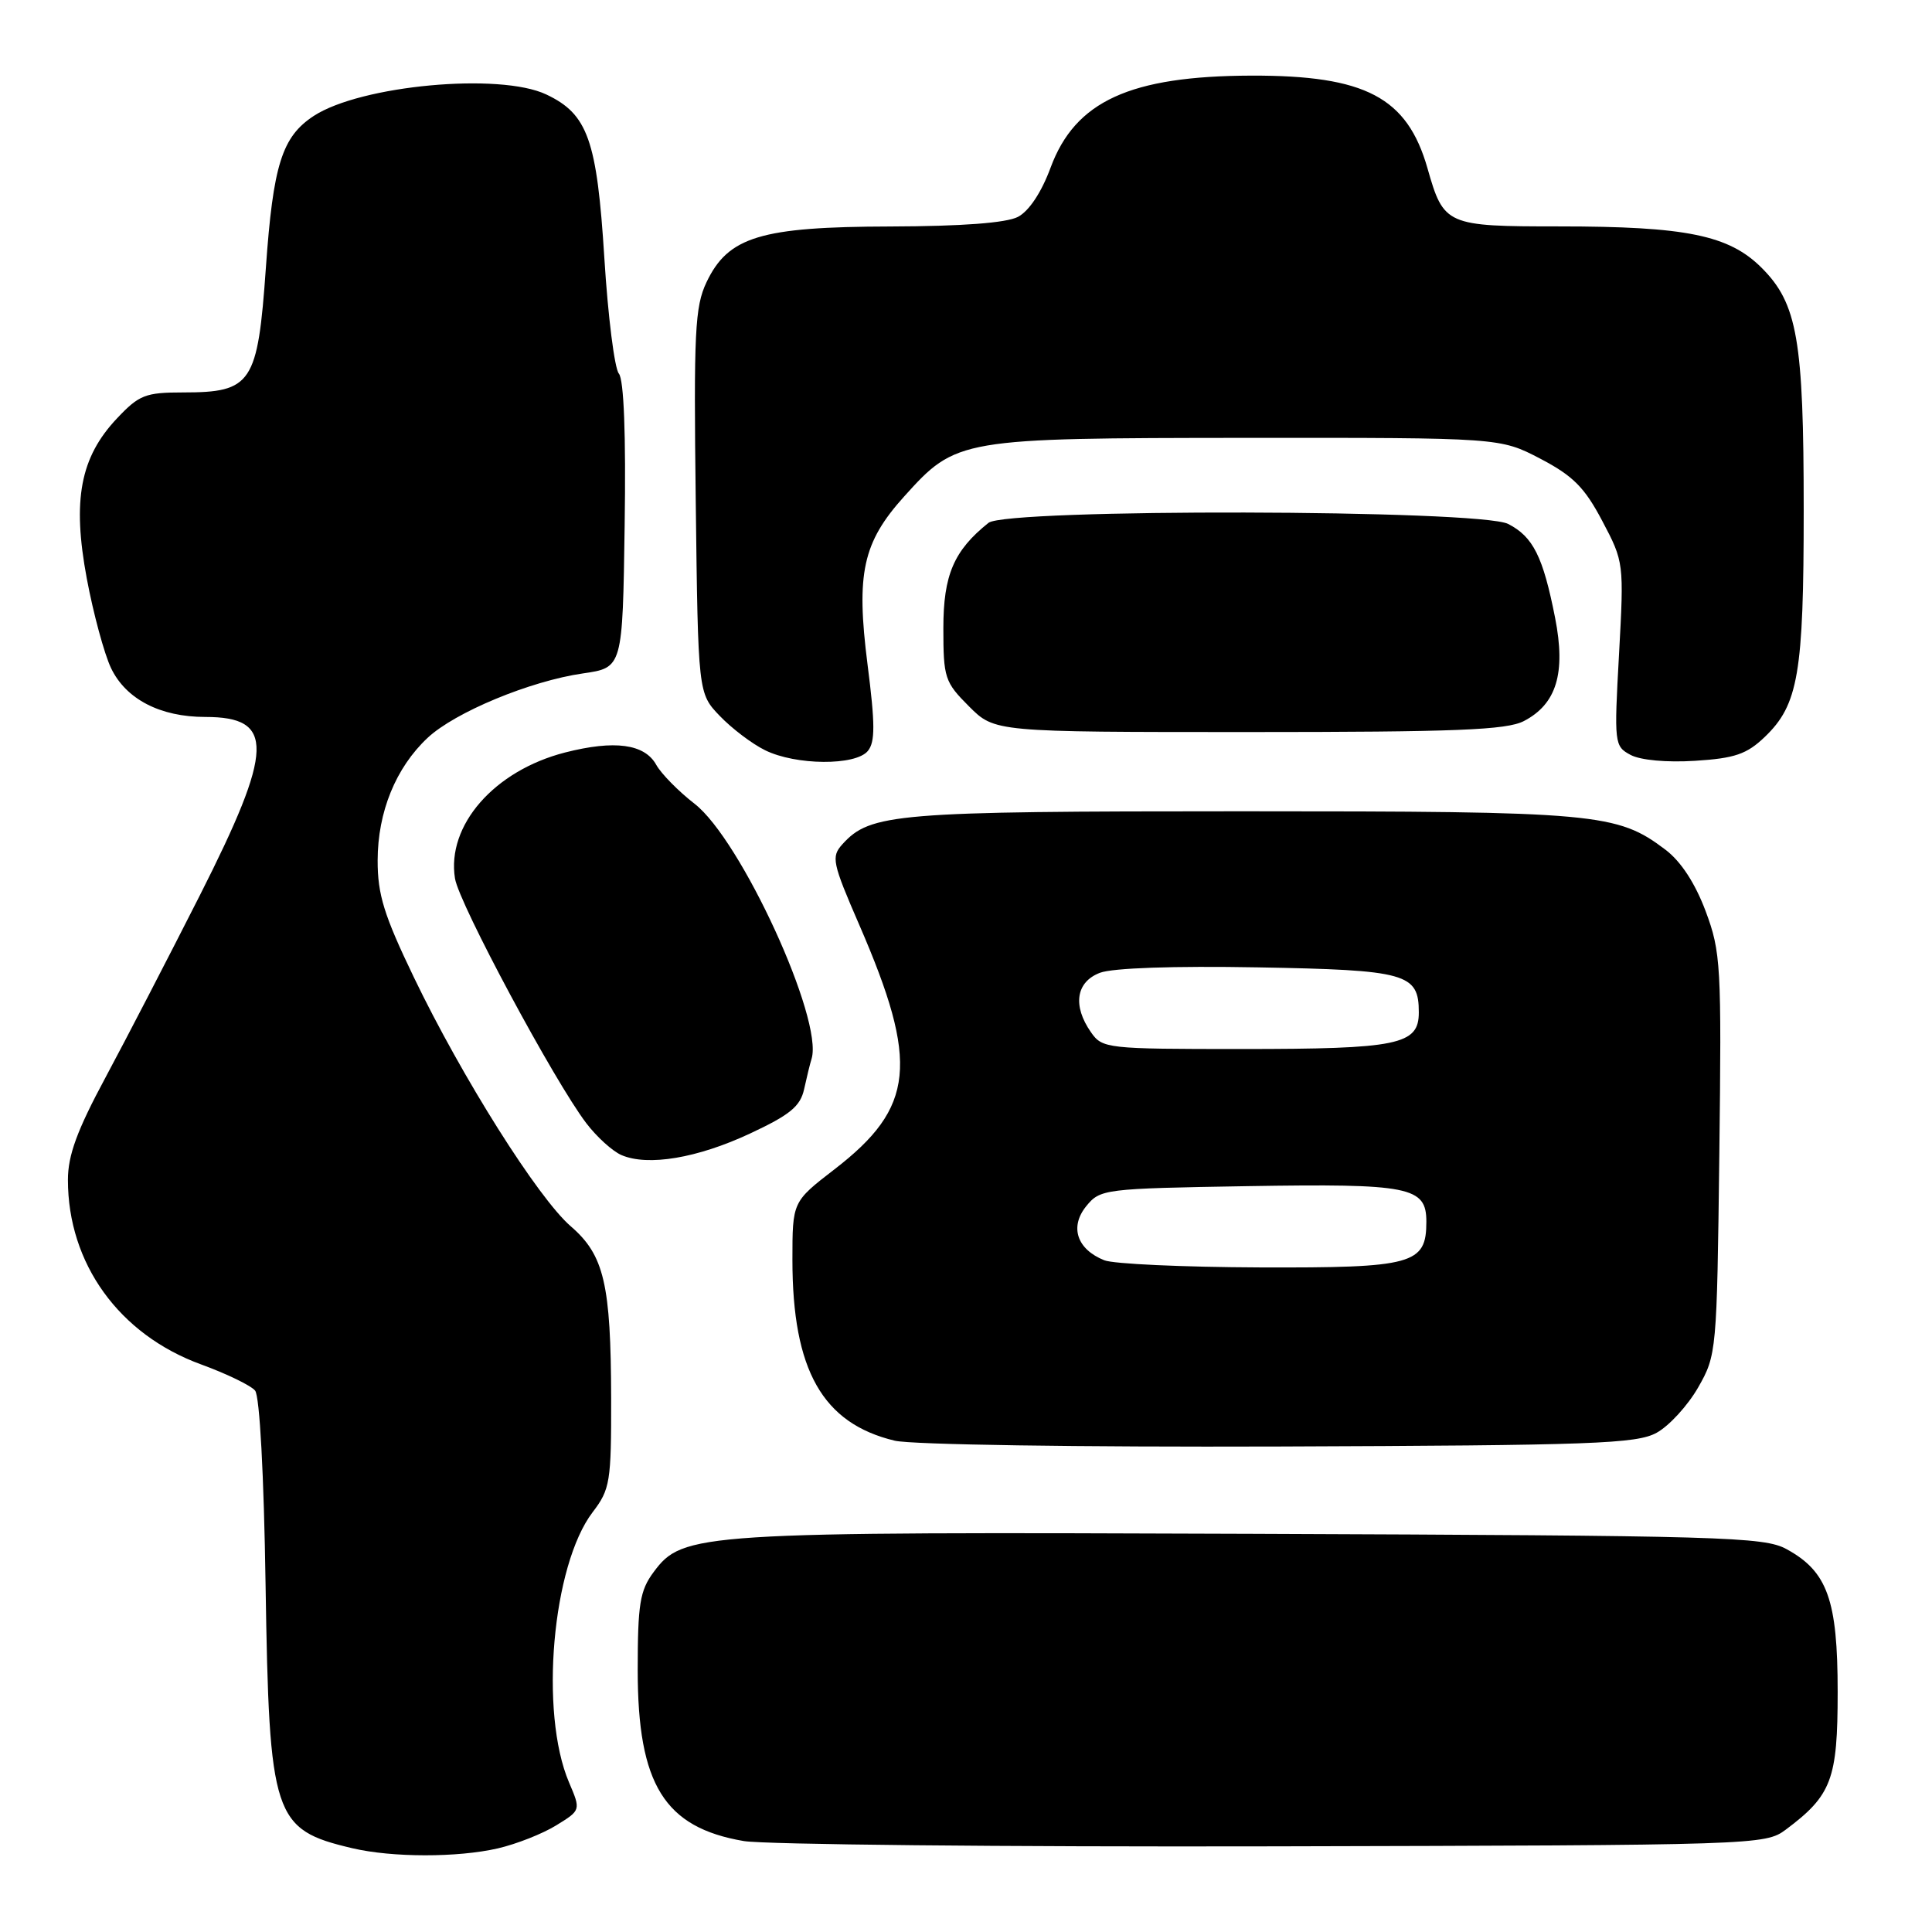 <?xml version="1.0" encoding="UTF-8" standalone="no"?>
<!DOCTYPE svg PUBLIC "-//W3C//DTD SVG 1.1//EN" "http://www.w3.org/Graphics/SVG/1.1/DTD/svg11.dtd" >
<svg xmlns="http://www.w3.org/2000/svg" xmlns:xlink="http://www.w3.org/1999/xlink" version="1.1" viewBox="0 0 256 256">
 <g >
 <path fill="currentColor"
d=" M 65.97 244.92 C 68.43 244.35 71.91 242.98 73.70 241.87 C 76.97 239.86 76.97 239.86 75.40 236.18 C 71.46 226.94 73.17 207.40 78.53 200.37 C 80.84 197.35 81.00 196.36 80.98 185.32 C 80.95 170.14 80.05 166.31 75.64 162.50 C 71.31 158.77 61.20 142.73 54.84 129.50 C 50.88 121.27 50.03 118.53 50.04 114.00 C 50.05 107.60 52.44 101.72 56.66 97.77 C 60.27 94.38 70.27 90.23 77.25 89.23 C 82.50 88.47 82.50 88.47 82.77 69.62 C 82.95 57.60 82.67 50.30 82.00 49.50 C 81.43 48.81 80.56 41.93 80.08 34.20 C 79.10 18.54 77.89 15.12 72.39 12.52 C 66.23 9.59 47.77 11.30 41.56 15.37 C 37.37 18.12 36.19 21.84 35.23 35.48 C 34.15 50.83 33.37 52.00 24.26 52.00 C 19.27 52.00 18.43 52.33 15.51 55.43 C 10.62 60.60 9.56 66.27 11.50 76.66 C 12.37 81.31 13.82 86.65 14.71 88.52 C 16.68 92.64 21.22 95.00 27.20 95.00 C 36.44 95.00 36.31 99.21 26.48 118.64 C 22.34 126.81 16.72 137.67 13.98 142.77 C 10.21 149.78 9.00 153.08 9.00 156.34 C 9.00 167.43 15.78 176.83 26.64 180.79 C 30.01 182.02 33.24 183.58 33.80 184.26 C 34.41 185.00 34.97 195.38 35.19 210.00 C 35.67 240.83 36.19 242.43 46.69 244.90 C 51.96 246.14 60.63 246.15 65.97 244.92 Z  M 236.62 242.44 C 242.71 237.89 243.50 235.78 243.50 224.18 C 243.50 212.00 242.15 208.23 236.73 205.27 C 233.75 203.63 228.36 203.48 166.00 203.24 C 92.26 202.96 90.49 203.08 86.60 208.32 C 84.79 210.76 84.50 212.55 84.50 221.32 C 84.50 236.47 88.04 242.16 98.56 243.95 C 101.28 244.41 132.83 244.73 168.68 244.65 C 232.83 244.50 233.90 244.47 236.62 242.44 Z  M 219.51 189.85 C 221.17 188.94 223.64 186.24 225.01 183.85 C 227.46 179.56 227.50 179.13 227.82 152.98 C 228.12 127.87 228.03 126.15 226.00 120.72 C 224.61 117.02 222.73 114.14 220.68 112.59 C 214.27 107.74 211.63 107.50 164.50 107.50 C 118.58 107.50 115.33 107.77 111.62 111.87 C 110.12 113.53 110.27 114.29 113.87 122.58 C 121.81 140.89 121.21 146.74 110.56 154.95 C 105.00 159.24 105.00 159.24 105.00 166.94 C 105.00 181.56 108.99 188.61 118.56 190.90 C 120.79 191.43 142.92 191.76 169.50 191.67 C 211.11 191.52 216.85 191.31 219.51 189.85 Z  M 99.38 150.20 C 104.67 147.73 106.05 146.60 106.55 144.32 C 106.89 142.77 107.33 140.95 107.54 140.29 C 109.12 135.10 98.18 111.26 92.03 106.50 C 89.90 104.85 87.62 102.53 86.96 101.35 C 85.42 98.57 81.45 98.03 74.87 99.71 C 65.48 102.12 59.15 109.37 60.29 116.41 C 60.84 119.77 73.44 143.25 77.68 148.82 C 79.07 150.65 81.18 152.56 82.36 153.06 C 85.86 154.56 92.41 153.46 99.38 150.20 Z  M 114.99 99.51 C 115.97 98.33 115.97 95.97 114.95 88.02 C 113.42 75.97 114.31 71.88 119.81 65.78 C 126.72 58.11 127.11 58.05 165.14 58.02 C 198.77 58.00 198.77 58.00 204.10 60.78 C 208.44 63.05 209.97 64.59 212.31 69.03 C 215.18 74.46 215.19 74.60 214.53 86.68 C 213.87 98.54 213.91 98.88 216.06 100.03 C 217.37 100.73 220.86 101.05 224.62 100.81 C 229.87 100.48 231.46 99.93 233.84 97.65 C 238.29 93.39 239.00 89.23 239.00 67.58 C 239.00 45.02 238.17 40.23 233.42 35.48 C 229.09 31.16 223.43 30.00 206.61 30.00 C 191.63 30.00 191.30 29.86 189.15 22.30 C 186.46 12.89 180.93 9.98 165.81 10.02 C 149.74 10.07 142.47 13.40 139.21 22.21 C 138.00 25.49 136.35 27.97 134.88 28.74 C 133.32 29.54 127.49 29.98 118.00 30.01 C 100.79 30.05 96.48 31.36 93.61 37.41 C 92.08 40.64 91.91 44.01 92.19 66.47 C 92.50 91.87 92.50 91.87 95.38 94.87 C 96.96 96.52 99.66 98.57 101.38 99.41 C 105.45 101.42 113.36 101.48 114.99 99.51 Z  M 201.91 95.55 C 206.25 93.30 207.50 89.20 206.06 81.87 C 204.46 73.75 203.15 71.13 199.85 69.43 C 196.13 67.50 133.37 67.37 130.98 69.28 C 126.39 72.95 125.00 76.19 125.00 83.23 C 125.00 89.82 125.18 90.38 128.40 93.60 C 131.80 97.00 131.80 97.00 165.45 97.00 C 192.92 97.00 199.62 96.73 201.91 95.55 Z  M 146.32 166.99 C 142.70 165.54 141.71 162.58 143.92 159.84 C 145.78 157.55 146.26 157.49 165.33 157.17 C 186.83 156.82 189.00 157.25 189.00 161.88 C 189.00 167.53 187.25 168.01 166.92 167.94 C 156.79 167.90 147.52 167.48 146.32 166.99 Z  M 144.56 136.78 C 142.10 133.26 142.57 130.11 145.75 128.90 C 147.43 128.26 155.57 127.98 166.60 128.18 C 186.39 128.53 188.00 128.98 188.00 134.15 C 188.00 138.44 185.31 139.00 164.49 139.00 C 146.63 139.00 146.07 138.94 144.56 136.78 Z "/>
</g>
</svg>
